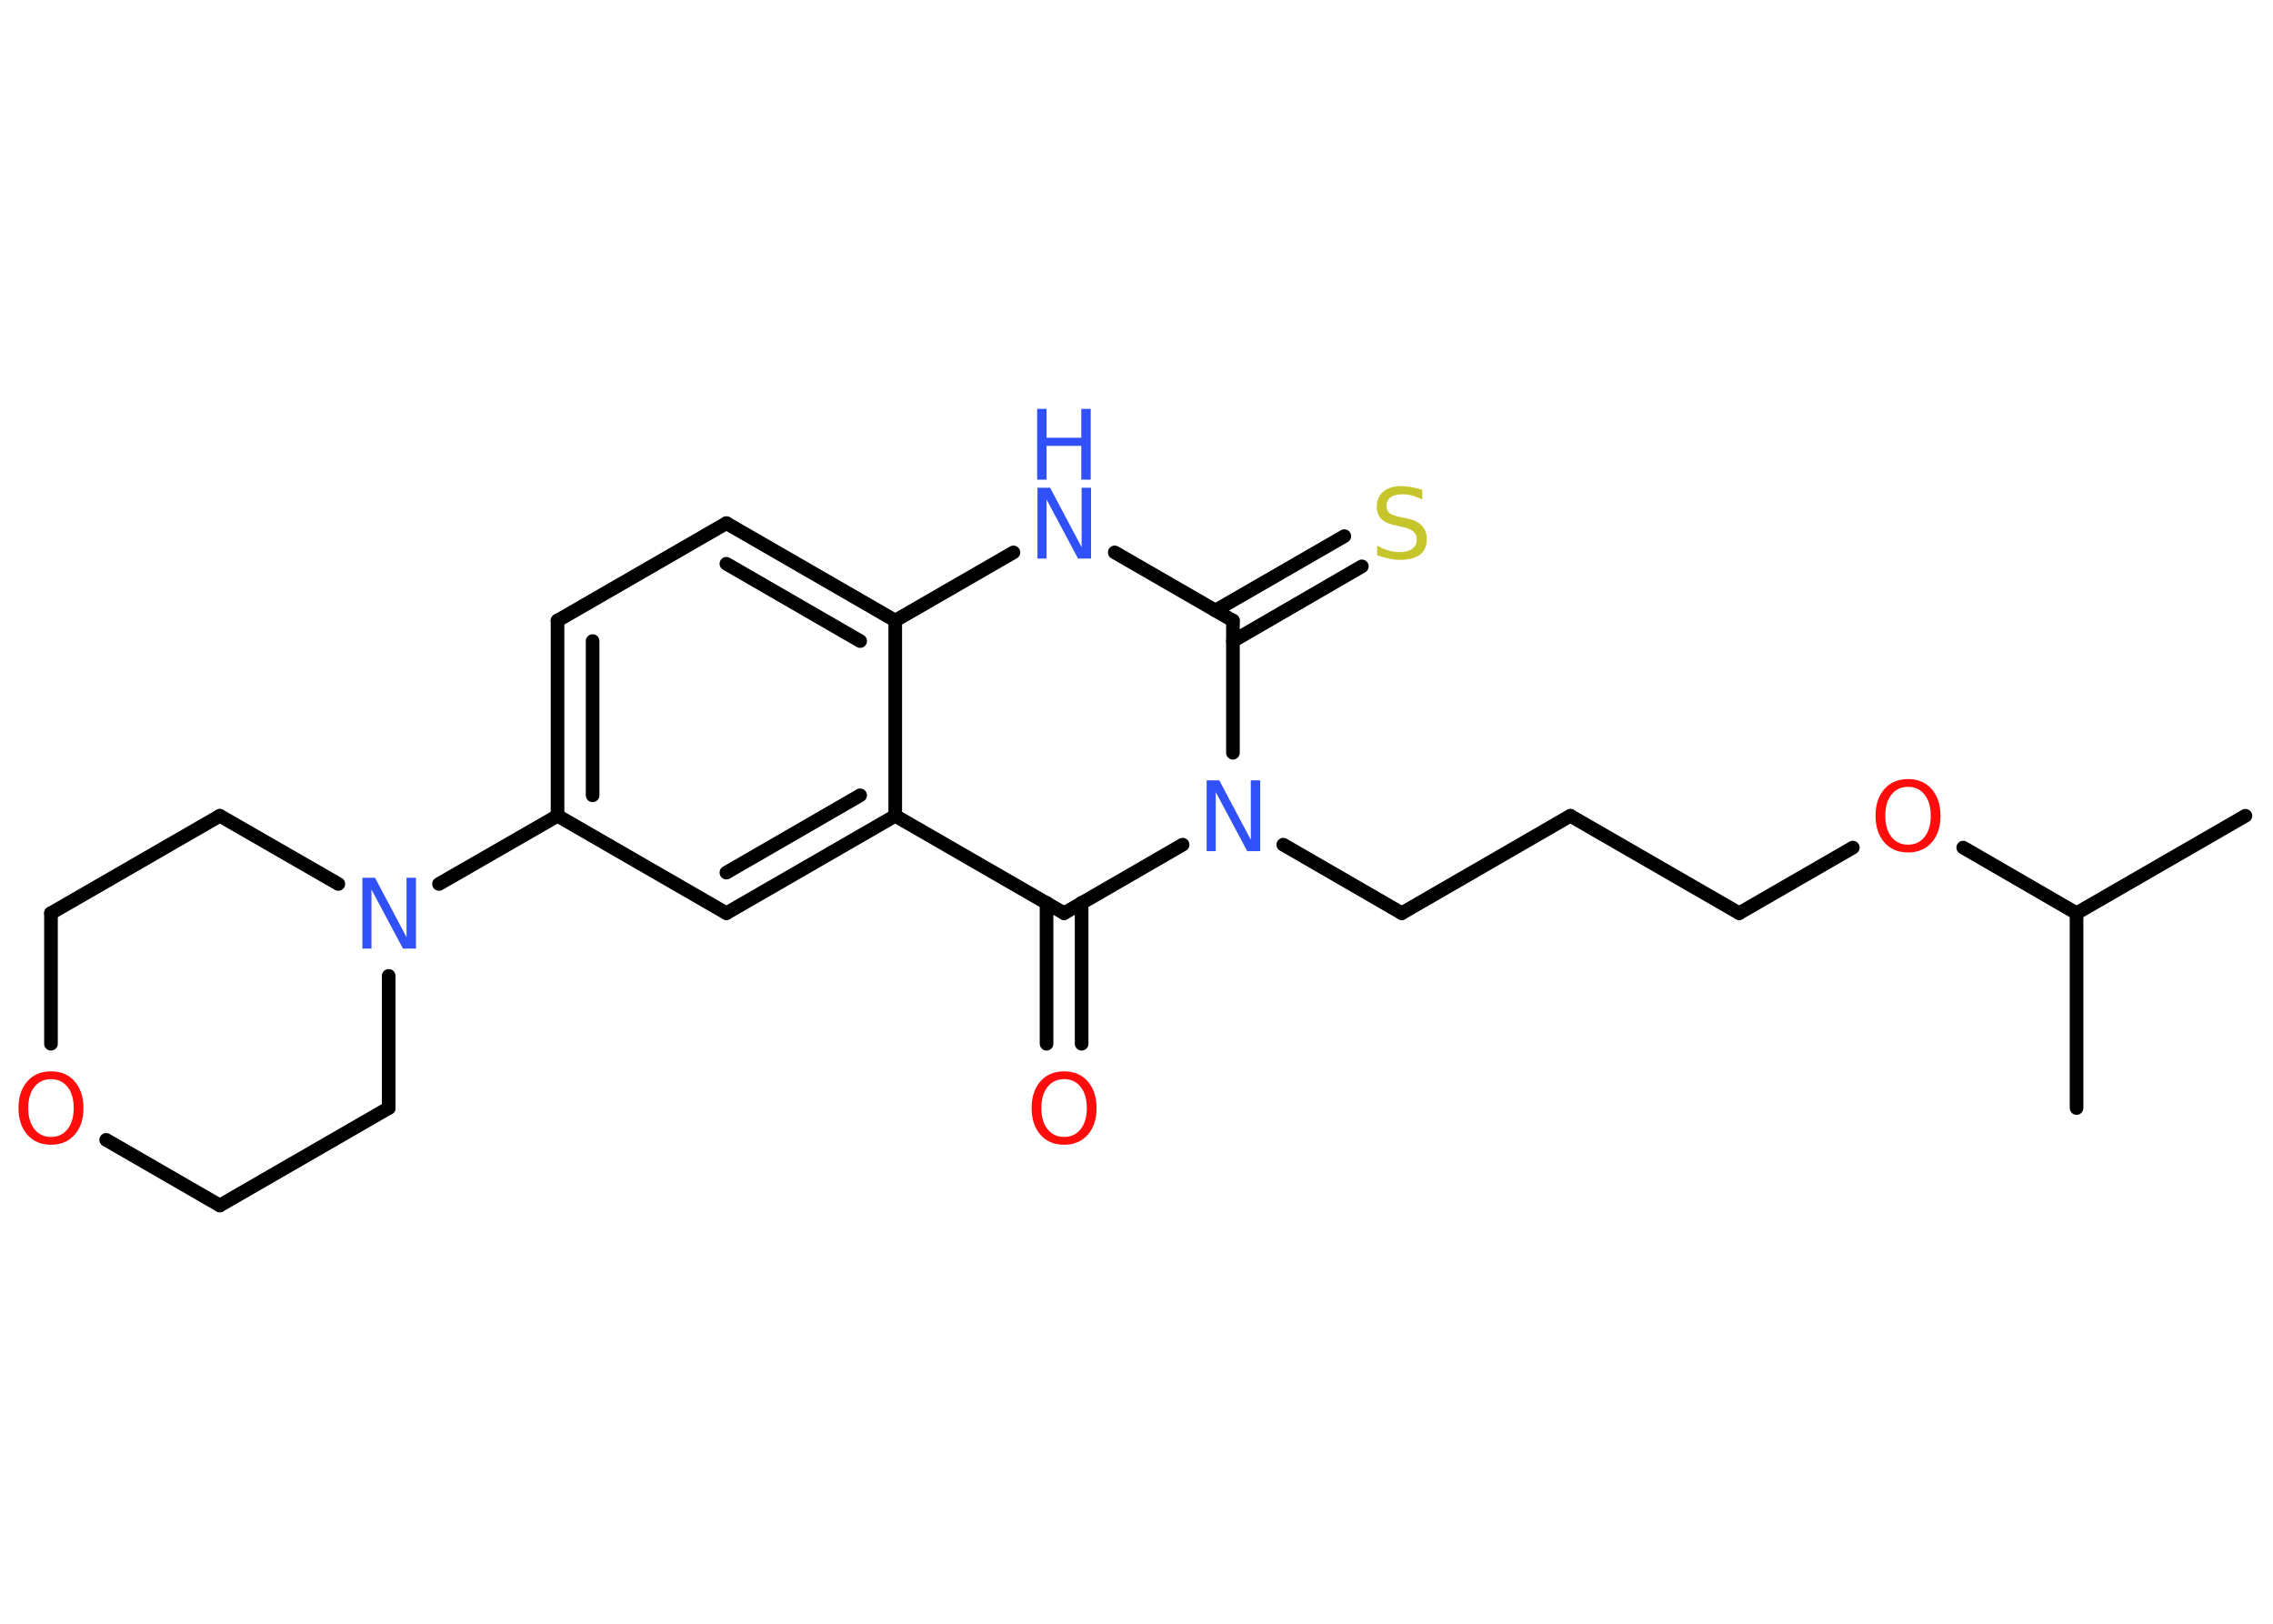 <?xml version='1.0' encoding='UTF-8'?>
<!DOCTYPE svg PUBLIC "-//W3C//DTD SVG 1.1//EN" "http://www.w3.org/Graphics/SVG/1.1/DTD/svg11.dtd">
<svg version='1.2' xmlns='http://www.w3.org/2000/svg' xmlns:xlink='http://www.w3.org/1999/xlink' width='70.0mm' height='50.0mm' viewBox='0 0 70.0 50.0'>
  <desc>Generated by the Chemistry Development Kit (http://github.com/cdk)</desc>
  <g stroke-linecap='round' stroke-linejoin='round' stroke='#000000' stroke-width='.42' fill='#3050F8'>
    <rect x='.0' y='.0' width='70.0' height='50.0' fill='#FFFFFF' stroke='none'/>
    <g id='mol1' class='mol'>
      <line id='mol1bnd1' class='bond' x1='69.15' y1='25.12' x2='63.95' y2='28.12'/>
      <line id='mol1bnd2' class='bond' x1='63.95' y1='28.12' x2='63.95' y2='34.12'/>
      <line id='mol1bnd3' class='bond' x1='63.95' y1='28.12' x2='60.46' y2='26.1'/>
      <line id='mol1bnd4' class='bond' x1='57.06' y1='26.1' x2='53.56' y2='28.12'/>
      <line id='mol1bnd5' class='bond' x1='53.56' y1='28.12' x2='48.36' y2='25.12'/>
      <line id='mol1bnd6' class='bond' x1='48.36' y1='25.12' x2='43.17' y2='28.12'/>
      <line id='mol1bnd7' class='bond' x1='43.17' y1='28.12' x2='39.52' y2='26.01'/>
      <line id='mol1bnd8' class='bond' x1='37.97' y1='23.18' x2='37.97' y2='19.11'/>
      <g id='mol1bnd9' class='bond'>
        <line x1='37.43' y1='18.8' x2='41.4' y2='16.51'/>
        <line x1='37.97' y1='19.74' x2='41.94' y2='17.44'/>
      </g>
      <line id='mol1bnd10' class='bond' x1='37.97' y1='19.11' x2='34.33' y2='17.01'/>
      <line id='mol1bnd11' class='bond' x1='31.21' y1='17.01' x2='27.57' y2='19.11'/>
      <g id='mol1bnd12' class='bond'>
        <line x1='27.57' y1='19.11' x2='22.37' y2='16.11'/>
        <line x1='26.49' y1='19.74' x2='22.37' y2='17.36'/>
      </g>
      <line id='mol1bnd13' class='bond' x1='22.37' y1='16.11' x2='17.17' y2='19.11'/>
      <g id='mol1bnd14' class='bond'>
        <line x1='17.17' y1='19.11' x2='17.17' y2='25.12'/>
        <line x1='18.25' y1='19.74' x2='18.25' y2='24.49'/>
      </g>
      <line id='mol1bnd15' class='bond' x1='17.17' y1='25.12' x2='13.52' y2='27.22'/>
      <line id='mol1bnd16' class='bond' x1='11.97' y1='30.05' x2='11.97' y2='34.12'/>
      <line id='mol1bnd17' class='bond' x1='11.97' y1='34.12' x2='6.77' y2='37.12'/>
      <line id='mol1bnd18' class='bond' x1='6.77' y1='37.12' x2='3.27' y2='35.1'/>
      <line id='mol1bnd19' class='bond' x1='1.57' y1='32.14' x2='1.57' y2='28.12'/>
      <line id='mol1bnd20' class='bond' x1='1.57' y1='28.12' x2='6.77' y2='25.12'/>
      <line id='mol1bnd21' class='bond' x1='10.42' y1='27.22' x2='6.77' y2='25.12'/>
      <line id='mol1bnd22' class='bond' x1='17.17' y1='25.12' x2='22.37' y2='28.12'/>
      <g id='mol1bnd23' class='bond'>
        <line x1='22.37' y1='28.12' x2='27.57' y2='25.12'/>
        <line x1='22.37' y1='26.87' x2='26.49' y2='24.49'/>
      </g>
      <line id='mol1bnd24' class='bond' x1='27.57' y1='19.11' x2='27.57' y2='25.12'/>
      <line id='mol1bnd25' class='bond' x1='27.57' y1='25.12' x2='32.77' y2='28.12'/>
      <line id='mol1bnd26' class='bond' x1='36.42' y1='26.01' x2='32.77' y2='28.12'/>
      <g id='mol1bnd27' class='bond'>
        <line x1='33.31' y1='27.8' x2='33.31' y2='32.14'/>
        <line x1='32.23' y1='27.8' x2='32.23' y2='32.14'/>
      </g>
      <path id='mol1atm4' class='atom' d='M58.76 24.23q-.32 .0 -.51 .24q-.19 .24 -.19 .65q.0 .41 .19 .65q.19 .24 .51 .24q.32 .0 .51 -.24q.19 -.24 .19 -.65q.0 -.41 -.19 -.65q-.19 -.24 -.51 -.24zM58.76 23.99q.46 .0 .73 .31q.27 .31 .27 .82q.0 .52 -.27 .82q-.27 .31 -.73 .31q-.46 .0 -.73 -.31q-.27 -.31 -.27 -.82q.0 -.51 .27 -.82q.27 -.31 .73 -.31z' stroke='none' fill='#FF0D0D'/>
      <path id='mol1atm8' class='atom' d='M37.15 24.03h.4l.97 1.83v-1.83h.29v2.18h-.4l-.97 -1.82v1.82h-.28v-2.18z' stroke='none'/>
      <path id='mol1atm10' class='atom' d='M43.8 15.09v.29q-.17 -.08 -.31 -.12q-.15 -.04 -.29 -.04q-.24 .0 -.37 .09q-.13 .09 -.13 .27q.0 .14 .09 .22q.09 .07 .33 .12l.18 .04q.33 .06 .48 .22q.16 .16 .16 .42q.0 .32 -.21 .48q-.21 .16 -.63 .16q-.15 .0 -.33 -.04q-.17 -.04 -.36 -.1v-.3q.18 .1 .35 .15q.17 .05 .34 .05q.26 .0 .39 -.1q.14 -.1 .14 -.28q.0 -.16 -.1 -.25q-.1 -.09 -.32 -.14l-.18 -.04q-.33 -.06 -.48 -.2q-.15 -.14 -.15 -.39q.0 -.29 .2 -.46q.2 -.17 .56 -.17q.15 .0 .31 .03q.16 .03 .33 .08z' stroke='none' fill='#C6C62C'/>
      <g id='mol1atm11' class='atom'>
        <path d='M31.94 15.02h.4l.97 1.83v-1.83h.29v2.18h-.4l-.97 -1.82v1.82h-.28v-2.18z' stroke='none'/>
        <path d='M31.94 12.59h.29v.89h1.07v-.89h.29v2.18h-.29v-1.04h-1.07v1.04h-.29v-2.18z' stroke='none'/>
      </g>
      <path id='mol1atm16' class='atom' d='M11.15 27.03h.4l.97 1.83v-1.83h.29v2.18h-.4l-.97 -1.82v1.82h-.28v-2.18z' stroke='none'/>
      <path id='mol1atm19' class='atom' d='M1.57 33.23q-.32 .0 -.51 .24q-.19 .24 -.19 .65q.0 .41 .19 .65q.19 .24 .51 .24q.32 .0 .51 -.24q.19 -.24 .19 -.65q.0 -.41 -.19 -.65q-.19 -.24 -.51 -.24zM1.57 32.99q.46 .0 .73 .31q.27 .31 .27 .82q.0 .52 -.27 .82q-.27 .31 -.73 .31q-.46 .0 -.73 -.31q-.27 -.31 -.27 -.82q.0 -.51 .27 -.82q.27 -.31 .73 -.31z' stroke='none' fill='#FF0D0D'/>
      <path id='mol1atm25' class='atom' d='M32.77 33.23q-.32 .0 -.51 .24q-.19 .24 -.19 .65q.0 .41 .19 .65q.19 .24 .51 .24q.32 .0 .51 -.24q.19 -.24 .19 -.65q.0 -.41 -.19 -.65q-.19 -.24 -.51 -.24zM32.77 32.99q.46 .0 .73 .31q.27 .31 .27 .82q.0 .52 -.27 .82q-.27 .31 -.73 .31q-.46 .0 -.73 -.31q-.27 -.31 -.27 -.82q.0 -.51 .27 -.82q.27 -.31 .73 -.31z' stroke='none' fill='#FF0D0D'/>
    </g>
  </g>
</svg>
